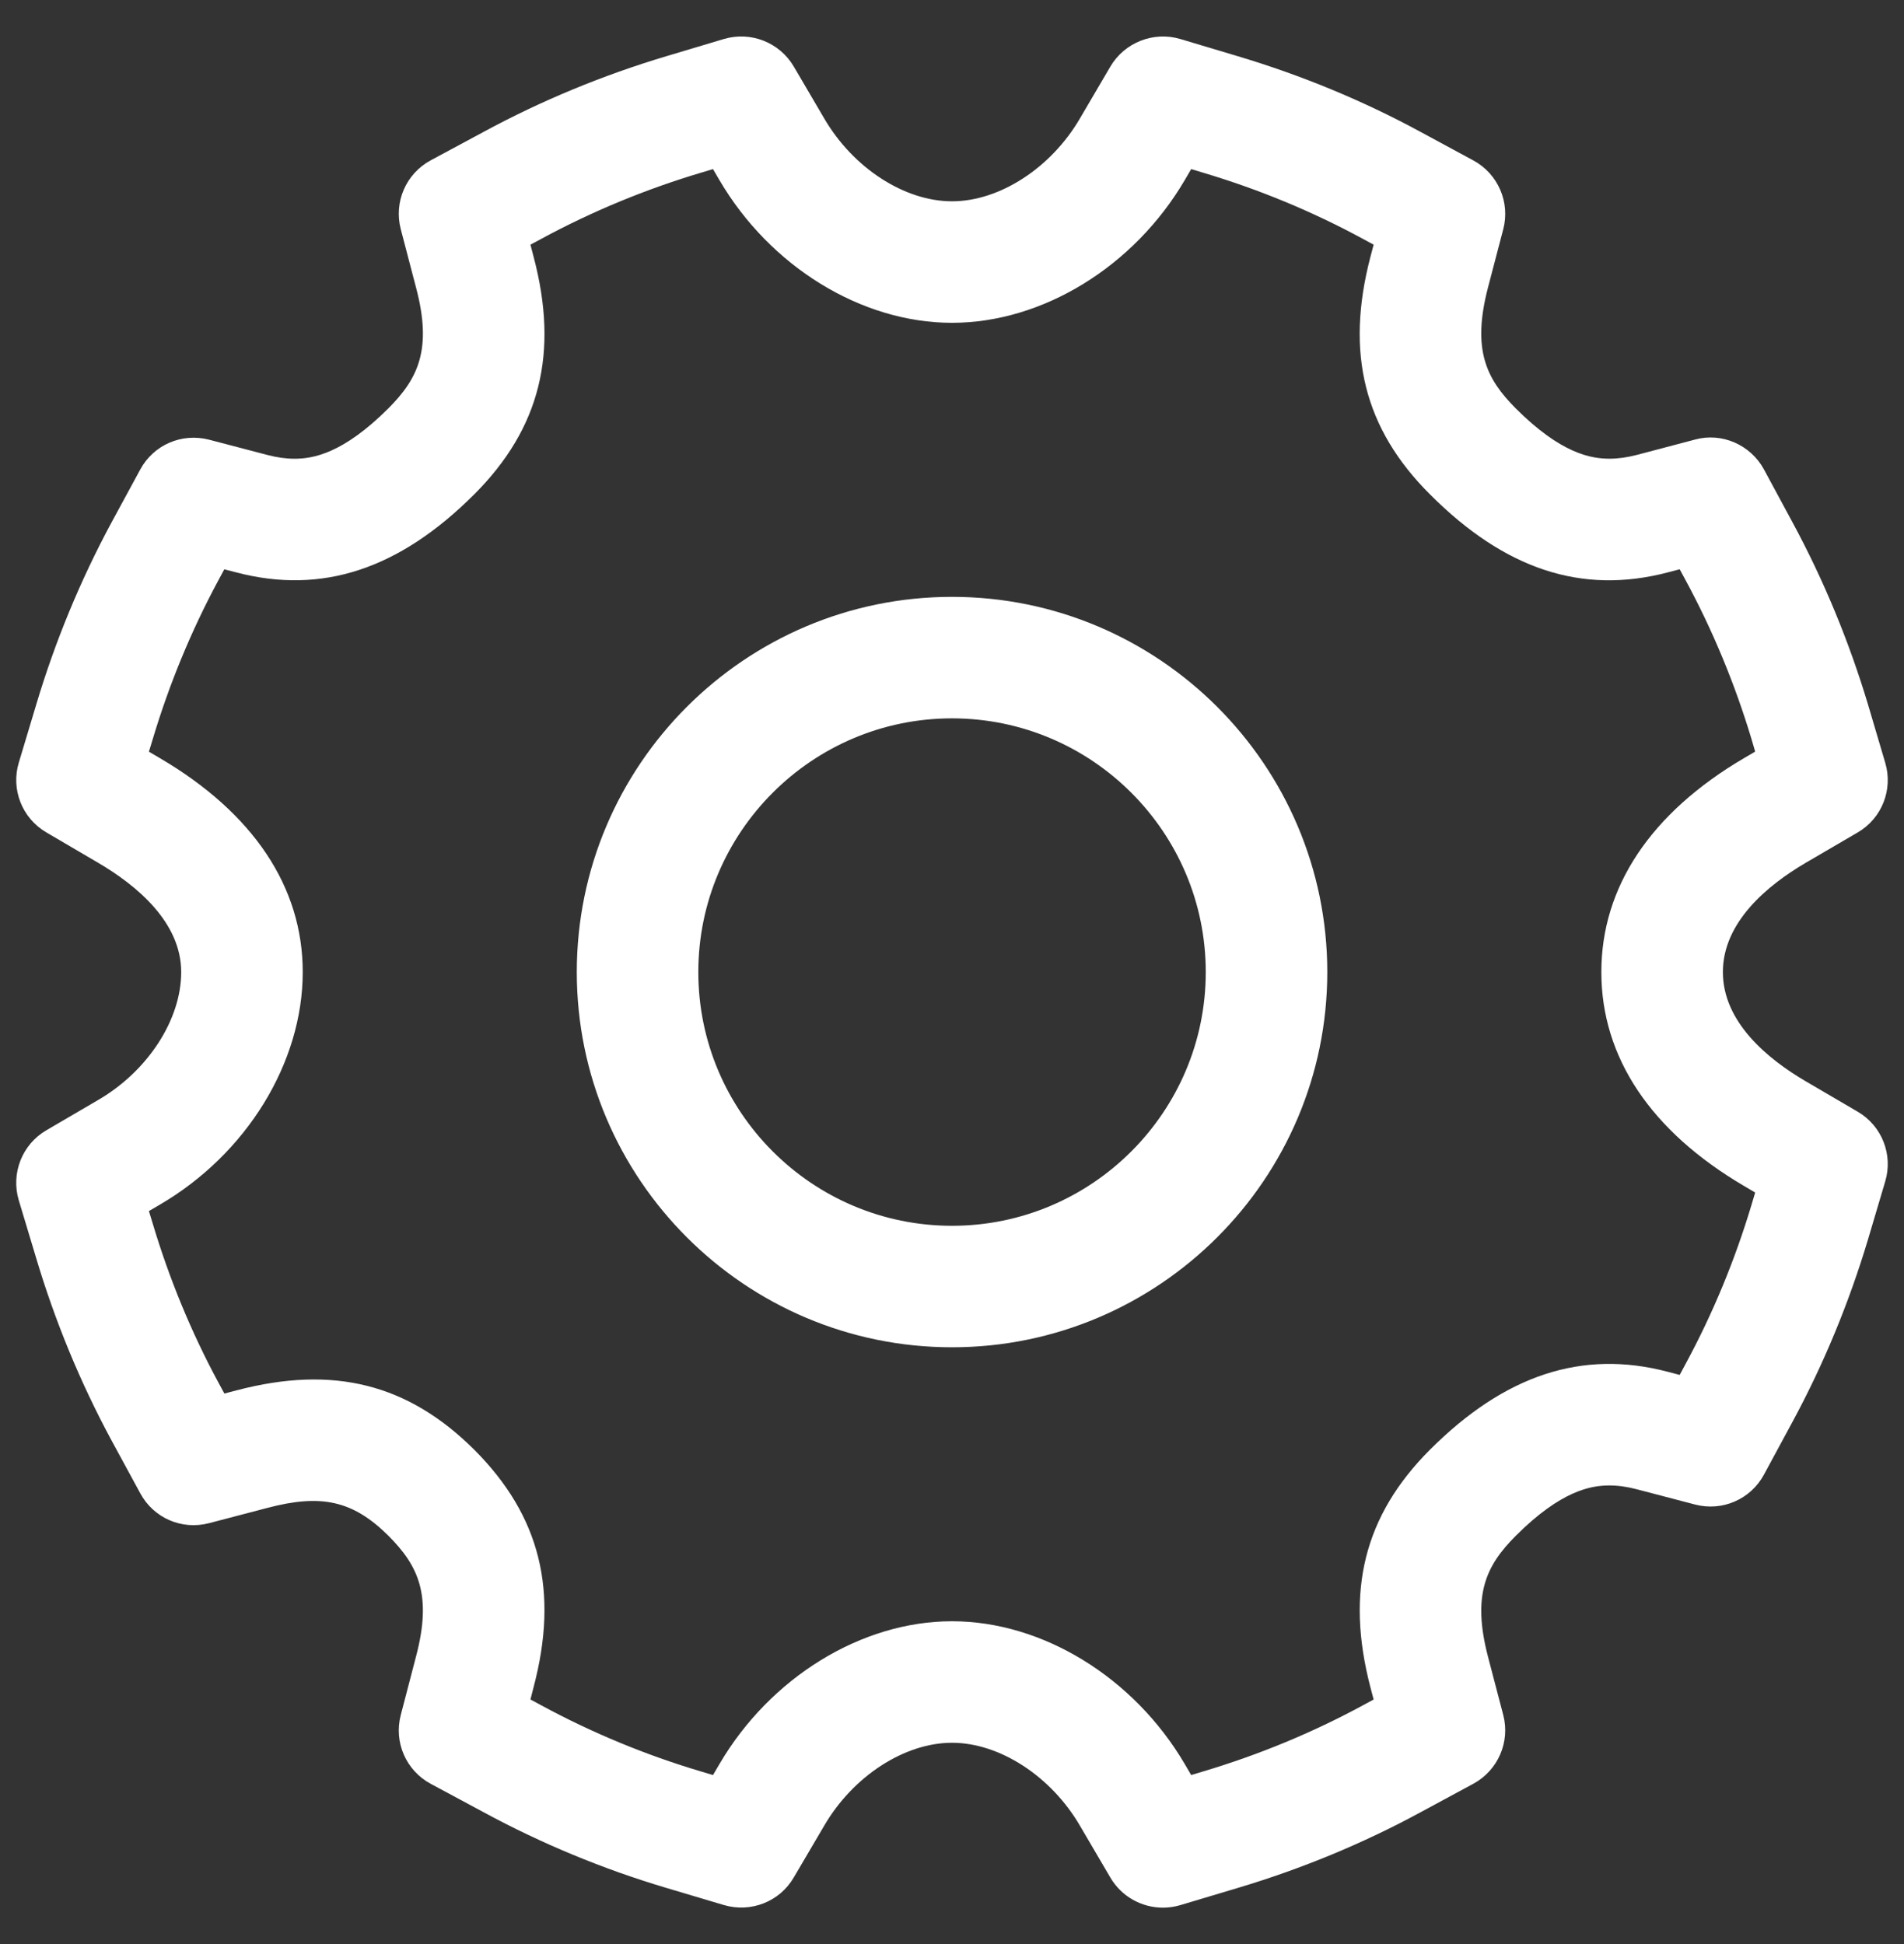<?xml version="1.0" standalone="no"?>
<!DOCTYPE svg PUBLIC "-//W3C//DTD SVG 1.1//EN" "http://www.w3.org/Graphics/SVG/1.1/DTD/svg11.dtd">
<svg viewBox="0 0 47 48" version="1.1"
	xmlns="http://www.w3.org/2000/svg" xmlns:xlink="http://www.w3.org/1999/xlink" xml:space="preserve"
	x="0px" y="0px" width="47px" height="48px">
	<rect x="0" y="0" width="47" height="48" fill="#333333" stroke="none"/>
	<g id="Layer%201">
		<path id="Shape%207" d="M 45.855 20.554 L 44.566 21.307 C 43.639 21.852 42.529 22.763 42.529 24 C 42.529 25.237 43.639 26.148 44.57 26.694 L 45.855 27.446 C 46.453 27.794 46.734 28.505 46.537 29.167 L 46.113 30.596 C 45.643 32.166 45.018 33.678 44.252 35.096 L 43.543 36.408 C 43.215 37.015 42.518 37.323 41.842 37.146 L 40.402 36.769 C 40.162 36.706 39.941 36.675 39.728 36.675 C 39.269 36.675 38.531 36.804 37.418 37.917 C 36.682 38.652 36.334 39.376 36.73 40.9 L 37.107 42.341 C 37.283 43.009 36.976 43.711 36.369 44.04 L 35.059 44.748 C 33.646 45.514 32.133 46.14 30.562 46.61 L 29.135 47.037 C 28.992 47.079 28.848 47.099 28.705 47.099 C 28.184 47.099 27.685 46.826 27.41 46.358 L 26.656 45.072 C 25.941 43.849 24.672 43.028 23.5 43.028 C 22.33 43.028 21.062 43.849 20.348 45.071 L 19.592 46.357 C 19.244 46.953 18.535 47.229 17.871 47.035 L 16.443 46.61 C 14.885 46.146 13.373 45.52 11.949 44.749 L 10.635 44.043 C 10.023 43.716 9.717 43.013 9.893 42.343 L 10.269 40.899 C 10.672 39.378 10.324 38.655 9.588 37.917 C 8.707 37.042 7.922 36.881 6.601 37.229 L 5.162 37.606 C 4.482 37.783 3.791 37.477 3.463 36.87 L 2.75 35.558 C 1.982 34.134 1.359 32.624 0.893 31.062 L 0.463 29.633 C 0.266 28.969 0.545 28.256 1.143 27.907 L 2.432 27.153 C 3.652 26.44 4.473 25.173 4.473 24 C 4.473 22.764 3.361 21.853 2.43 21.306 L 1.143 20.551 C 0.545 20.201 0.264 19.489 0.465 18.826 L 0.894 17.397 C 1.357 15.845 1.98 14.334 2.748 12.908 L 3.463 11.59 C 3.791 10.985 4.482 10.682 5.162 10.856 L 6.601 11.233 C 6.838 11.295 7.059 11.326 7.271 11.326 C 7.73 11.326 8.471 11.197 9.586 10.083 C 10.324 9.345 10.672 8.62 10.271 7.104 L 9.893 5.659 C 9.717 4.989 10.023 4.286 10.633 3.958 L 11.951 3.249 C 13.363 2.485 14.875 1.859 16.441 1.39 L 17.869 0.963 C 18.535 0.767 19.242 1.047 19.594 1.642 L 20.348 2.928 C 21.062 4.15 22.328 4.97 23.5 4.97 C 24.672 4.97 25.941 4.15 26.656 2.928 L 27.41 1.642 C 27.762 1.047 28.475 0.768 29.135 0.963 L 30.562 1.39 C 32.137 1.861 33.65 2.488 35.06 3.253 L 36.371 3.962 C 36.978 4.292 37.283 4.994 37.107 5.662 L 36.73 7.102 C 36.334 8.626 36.682 9.348 37.416 10.083 C 38.529 11.197 39.269 11.325 39.73 11.325 C 39.943 11.325 40.164 11.294 40.404 11.232 L 41.84 10.853 C 42.502 10.67 43.213 10.981 43.543 11.59 L 44.252 12.904 C 45.018 14.322 45.643 15.834 46.113 17.399 L 46.537 18.833 C 46.734 19.495 46.453 20.207 45.855 20.554 ZM 43.238 18.256 C 42.828 16.89 42.281 15.568 41.611 14.329 L 41.463 14.055 L 41.166 14.133 C 39.047 14.688 37.146 14.058 35.297 12.204 C 33.676 10.586 33.207 8.724 33.828 6.344 L 33.908 6.041 L 33.631 5.891 C 32.4 5.223 31.08 4.676 29.703 4.265 L 29.404 4.175 L 29.246 4.446 C 27.99 6.586 25.734 7.97 23.5 7.97 C 21.266 7.97 19.012 6.586 17.758 4.445 L 17.6 4.175 L 17.301 4.265 C 15.932 4.674 14.611 5.221 13.377 5.889 L 13.094 6.041 L 13.172 6.34 C 13.799 8.711 13.334 10.576 11.707 12.205 C 9.85 14.059 7.947 14.683 5.842 14.135 L 5.537 14.056 L 5.387 14.334 C 4.719 15.576 4.174 16.897 3.768 18.257 L 3.676 18.559 L 3.947 18.718 C 6.254 20.073 7.473 21.899 7.473 24 C 7.473 26.237 6.088 28.491 3.945 29.743 L 3.676 29.901 L 3.768 30.202 C 4.176 31.57 4.721 32.891 5.389 34.13 L 5.539 34.406 L 5.84 34.327 C 8.238 33.697 10.078 34.173 11.707 35.793 C 13.336 37.425 13.799 39.289 13.17 41.662 L 13.094 41.959 L 13.371 42.109 C 14.619 42.784 15.939 43.33 17.299 43.735 L 17.6 43.825 L 17.76 43.553 C 19.014 41.413 21.268 40.028 23.5 40.028 C 25.734 40.028 27.988 41.412 29.246 43.554 L 29.404 43.825 L 29.703 43.735 C 31.076 43.325 32.398 42.778 33.631 42.11 L 33.908 41.96 L 33.828 41.657 C 33.209 39.278 33.676 37.416 35.297 35.794 C 37.15 33.941 39.062 33.316 41.162 33.867 L 41.463 33.946 L 41.611 33.67 C 42.281 32.432 42.828 31.109 43.238 29.739 L 43.326 29.443 L 43.055 29.283 C 40.748 27.928 39.529 26.102 39.529 24 C 39.529 21.898 40.748 20.072 43.051 18.718 L 43.326 18.557 L 43.238 18.256 ZM 23.5 33.264 C 18.393 33.264 14.238 29.109 14.238 24 C 14.238 18.892 18.393 14.736 23.5 14.736 C 28.607 14.736 32.764 18.892 32.764 24 C 32.764 29.109 28.607 33.264 23.5 33.264 ZM 23.5 17.736 C 20.047 17.736 17.238 20.546 17.238 24 C 17.238 27.454 20.047 30.264 23.5 30.264 C 26.953 30.264 29.764 27.454 29.764 24 C 29.764 20.546 26.953 17.736 23.5 17.736 Z" fill="#FFFFFF"/>
	</g>
</svg>
